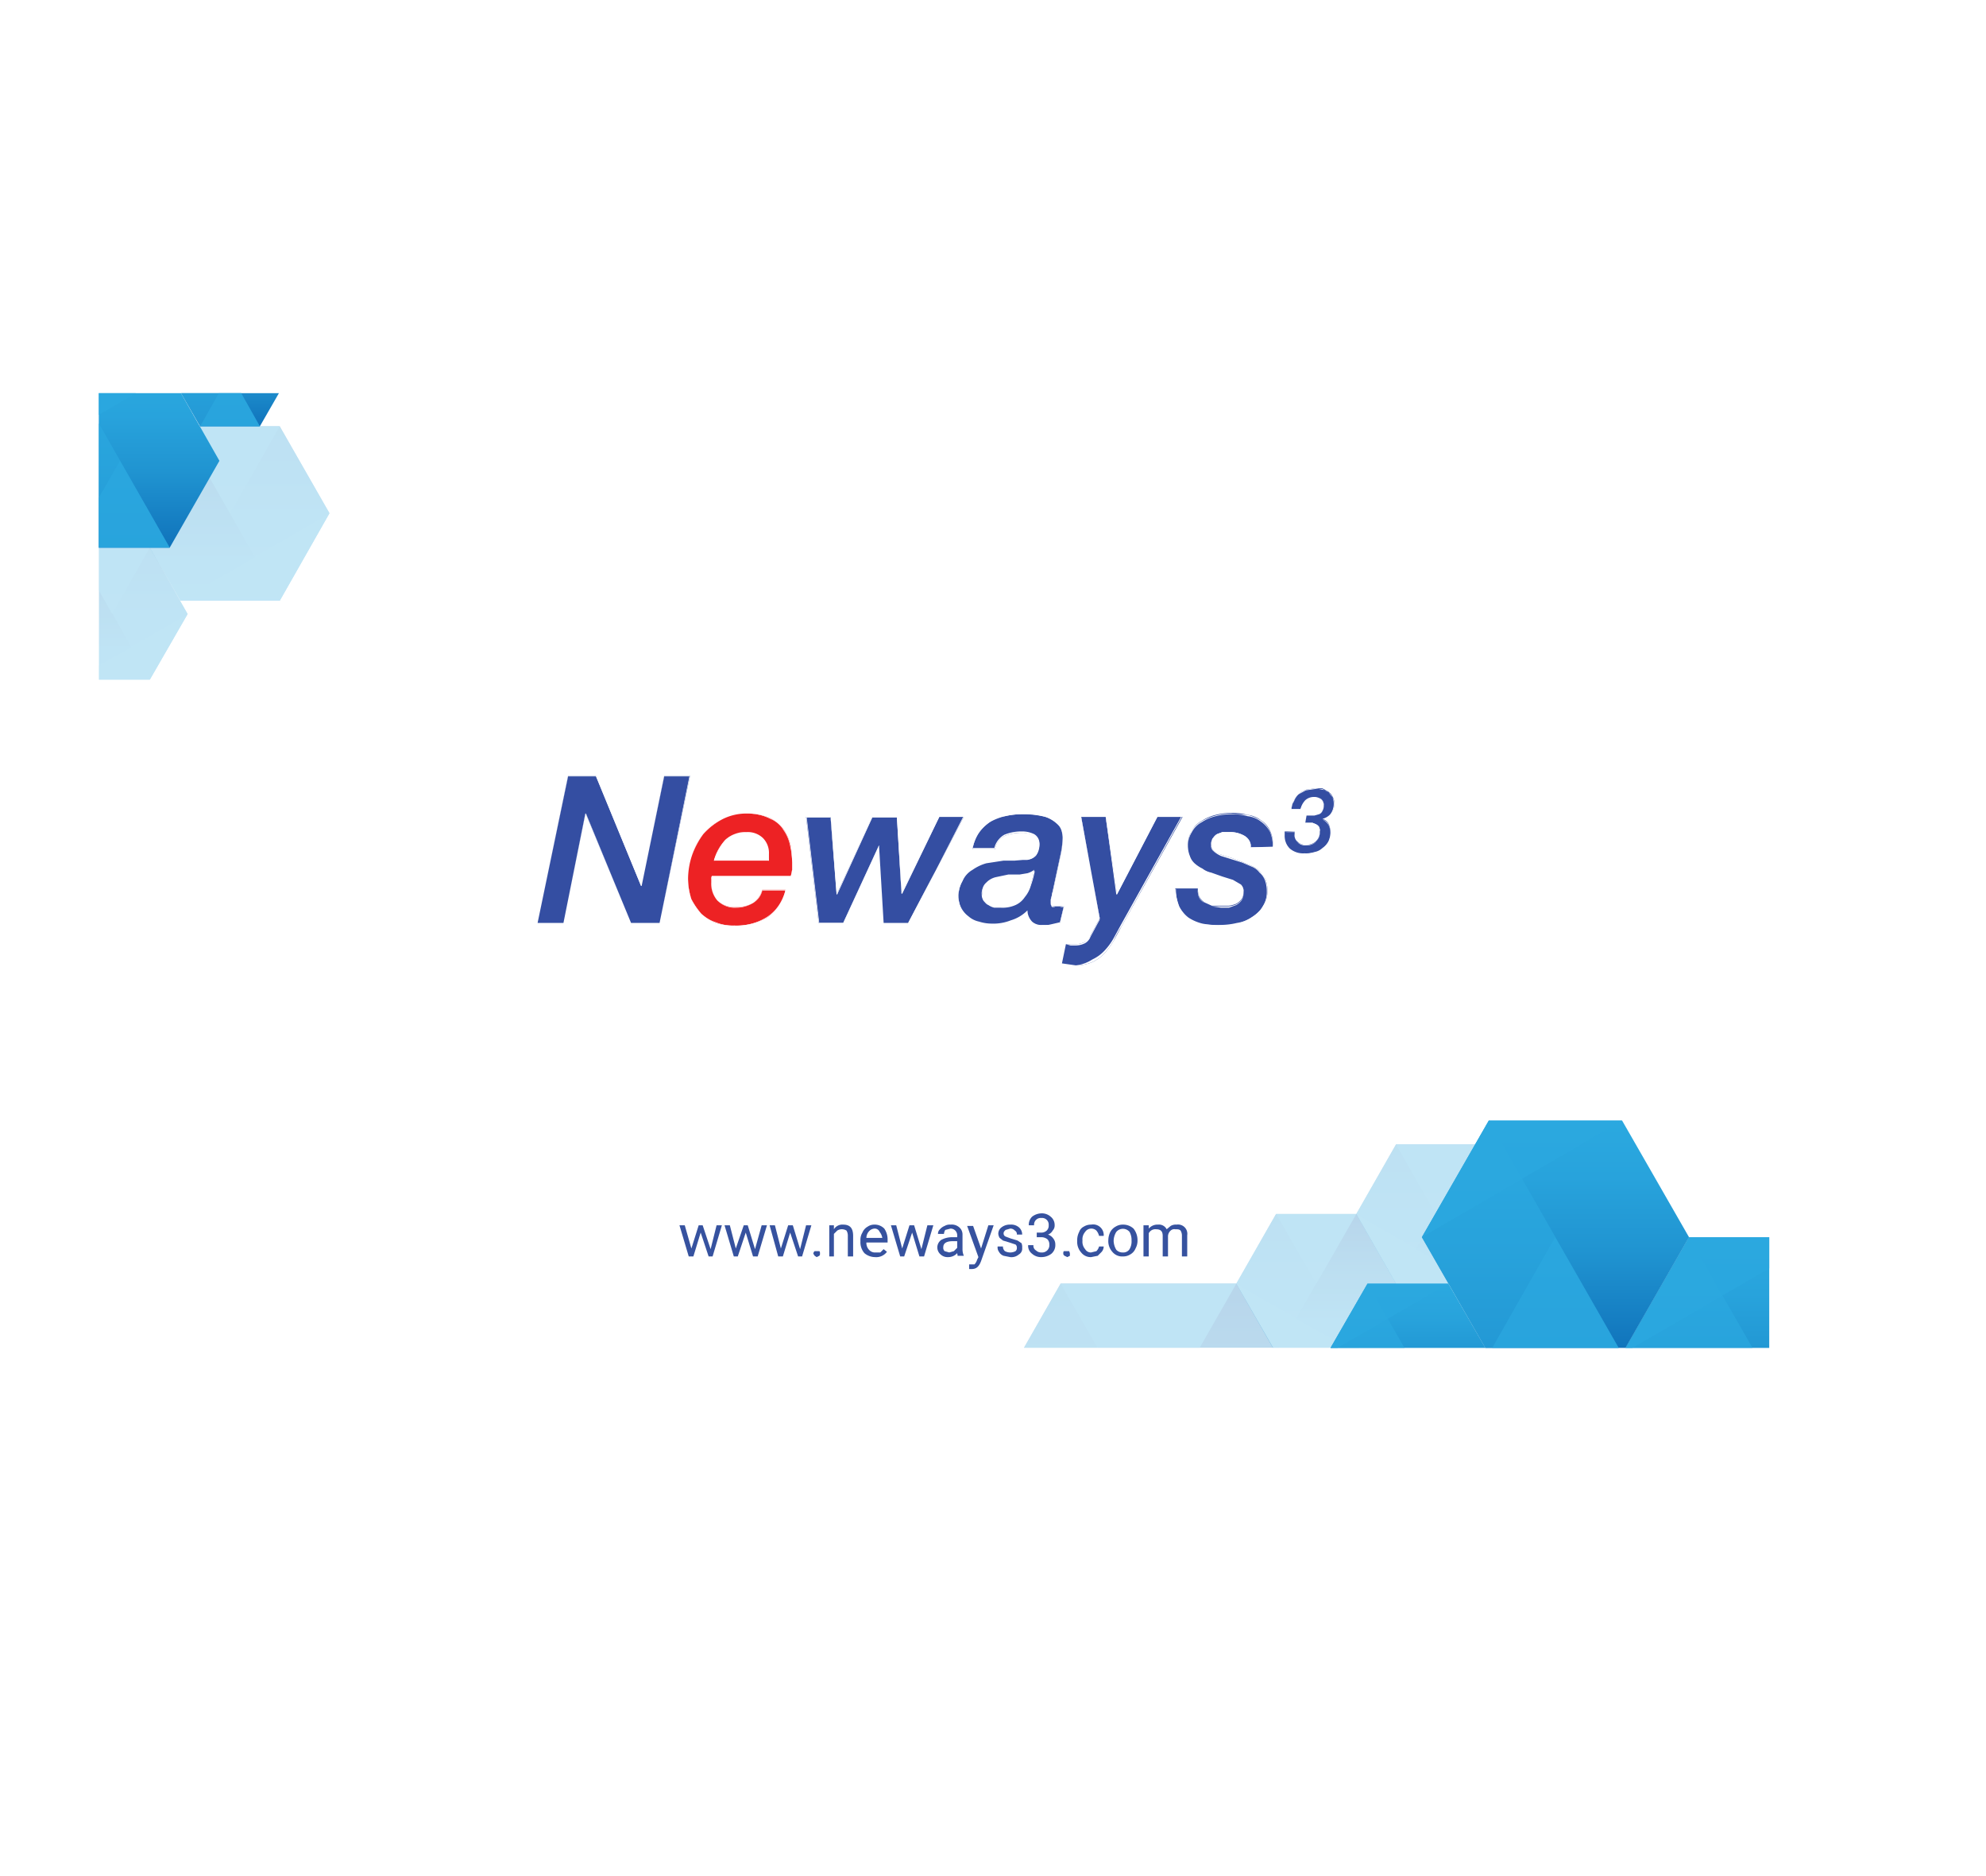 <svg xmlns="http://www.w3.org/2000/svg" xmlns:xlink="http://www.w3.org/1999/xlink" viewBox="0 0 299.6 283"><defs><style>.cls-1{mask:url(#mask);}.cls-10,.cls-2{mix-blend-mode:multiply;}.cls-2{fill:url(#linear-gradient);}.cls-3{fill:none;}.cls-4{isolation:isolate;}.cls-5{clip-path:url(#clip-path);}.cls-6{mask:url(#mask-2);}.cls-7{stroke-miterlimit:10;fill:url(#linear-gradient-2);stroke:url(#linear-gradient-3);}.cls-8{opacity:0.3;}.cls-9{fill:url(#linear-gradient-4);}.cls-10{fill:#2ba9e0;opacity:0.7;}.cls-11{fill:url(#linear-gradient-5);}.cls-12{fill:url(#linear-gradient-6);}.cls-13{fill:url(#linear-gradient-7);}.cls-14{fill:url(#linear-gradient-8);}.cls-15{fill:url(#linear-gradient-9);}.cls-16{fill:url(#linear-gradient-10);}.cls-17{fill:url(#linear-gradient-11);}.cls-18{fill:url(#linear-gradient-12);}.cls-19{fill:url(#linear-gradient-13);}.cls-20{fill:url(#linear-gradient-14);}.cls-21{fill:#36529f;}.cls-22{fill:#344ea2;}.cls-23{fill:#fff;}.cls-24{fill:#ed2224;}.cls-25{filter:url(#luminosity-noclip-2);}.cls-26{filter:url(#luminosity-noclip);}</style><filter id="luminosity-noclip" x="-14.6" y="-8262.41" width="298.61" height="32766" filterUnits="userSpaceOnUse" color-interpolation-filters="sRGB"><feFlood flood-color="#fff" result="bg"/><feBlend in="SourceGraphic" in2="bg"/></filter><mask id="mask" x="-14.6" y="-8262.41" width="298.61" height="32766" maskUnits="userSpaceOnUse"><g class="cls-26"/></mask><linearGradient id="linear-gradient" x1="1067.66" y1="-1074.54" x2="1067.66" y2="-786.91" gradientTransform="translate(-932.9 1011)" gradientUnits="userSpaceOnUse"><stop offset="0" stop-color="#fff"/><stop offset="0.45" stop-color="#fdfdfd"/><stop offset="0.61" stop-color="#f6f6f6"/><stop offset="0.72" stop-color="#ebebeb"/><stop offset="0.82" stop-color="#dadada"/><stop offset="0.9" stop-color="#c4c4c4"/><stop offset="0.97" stop-color="#a9a9a9"/><stop offset="1" stop-color="#999"/></linearGradient><clipPath id="clip-path" transform="translate(15.1 59)"><rect class="cls-3" x="-0.2" y="0.3" width="252" height="144"/></clipPath><filter id="luminosity-noclip-2" x="-15.1" y="-58.97" width="299.61" height="283.02" filterUnits="userSpaceOnUse" color-interpolation-filters="sRGB"><feFlood flood-color="#fff" result="bg"/><feBlend in="SourceGraphic" in2="bg"/></filter><mask id="mask-2" x="0" y="0" width="299.61" height="283.02" maskUnits="userSpaceOnUse"><g class="cls-25"><g transform="translate(15.1 59)"><g class="cls-1"><rect class="cls-2" x="-14.6" y="-58.5" width="298.6" height="282.02"/></g></g></g></mask><linearGradient id="linear-gradient-2" x1="1067.66" y1="-1074.54" x2="1067.66" y2="-786.91" gradientTransform="translate(-917.9 1069.9)" gradientUnits="userSpaceOnUse"><stop offset="0" stop-color="#fff" stop-opacity="0"/><stop offset="0.12" stop-color="#d4eff5" stop-opacity="0.18"/><stop offset="0.32" stop-color="#90d5e5" stop-opacity="0.47"/><stop offset="0.51" stop-color="#59c1d9" stop-opacity="0.7"/><stop offset="0.68" stop-color="#32b2d0" stop-opacity="0.86"/><stop offset="0.82" stop-color="#1ba9ca" stop-opacity="0.96"/><stop offset="0.91" stop-color="#12a6c8"/></linearGradient><linearGradient id="linear-gradient-3" y1="141.51" x2="299.61" y2="141.51" gradientUnits="userSpaceOnUse"><stop offset="0" stop-color="#fff"/><stop offset="1"/></linearGradient><linearGradient id="linear-gradient-4" x1="-674.84" y1="56.95" x2="-674.84" y2="78.37" gradientTransform="translate(-458.2 250.8) rotate(180)" gradientUnits="userSpaceOnUse"><stop offset="0" stop-color="#2ba9e0"/><stop offset="0.25" stop-color="#28a3dc"/><stop offset="0.56" stop-color="#2094d1"/><stop offset="0.91" stop-color="#1379bf"/><stop offset="1" stop-color="#0f72ba"/></linearGradient><linearGradient id="linear-gradient-5" x1="-656.78" y1="46.43" x2="-656.78" y2="67.86" xlink:href="#linear-gradient-4"/><linearGradient id="linear-gradient-6" x1="-631.48" y1="10.38" x2="-631.48" y2="57.54" xlink:href="#linear-gradient-4"/><linearGradient id="linear-gradient-7" x1="-1041.56" y1="-883.75" x2="-1041.56" y2="-847.85" gradientTransform="matrix(-1, 0, 0, 1, -776.68, 1069.92)" xlink:href="#linear-gradient-4"/><linearGradient id="linear-gradient-8" x1="-1011.31" y1="-901.36" x2="-1011.31" y2="-865.46" gradientTransform="matrix(-1, 0, 0, 1, -776.68, 1069.92)" xlink:href="#linear-gradient-4"/><linearGradient id="linear-gradient-9" x1="-989.07" y1="-876.59" x2="-989.07" y2="-854.94" gradientTransform="matrix(-1, 0, 0, 1, -776.68, 1069.92)" xlink:href="#linear-gradient-4"/><linearGradient id="linear-gradient-10" x1="708.05" y1="159.92" x2="708.05" y2="186.7" gradientTransform="matrix(1, 0, 0, -1, -673.35, 250.79)" xlink:href="#linear-gradient-4"/><linearGradient id="linear-gradient-11" x1="690.29" y1="148.04" x2="690.29" y2="168.3" gradientTransform="matrix(1, 0, 0, -1, -673.35, 250.79)" xlink:href="#linear-gradient-4"/><linearGradient id="linear-gradient-12" x1="-794.77" y1="-1040.18" x2="-794.77" y2="-1013.39" gradientTransform="matrix(-1, 0, 0, 1, -776.68, 1069.92)" xlink:href="#linear-gradient-4"/><linearGradient id="linear-gradient-13" x1="-794.77" y1="-1013.89" x2="-794.77" y2="-987.11" gradientTransform="matrix(-1, 0, 0, 1, -776.68, 1069.92)" xlink:href="#linear-gradient-4"/><linearGradient id="linear-gradient-14" x1="-811.37" y1="-1021.69" x2="-811.37" y2="-1005.54" gradientTransform="matrix(-1, 0, 0, 1, -776.68, 1069.92)" xlink:href="#linear-gradient-4"/></defs><title>visiting-card-back</title><g class="cls-4"><g id="Layer_1" data-name="Layer 1"><g class="cls-5"><g class="cls-6"><rect class="cls-7" x="0.5" y="0.5" width="298.6" height="282.02"/></g><g class="cls-8"><polygon class="cls-9" points="204.6 183.1 210.6 172.6 222.6 172.6 228.6 183.1 222.6 193.6 210.6 193.6 204.6 183.1"/><polygon class="cls-10" points="204.6 183.1 210.6 172.6 222.6 172.6 210.6 193.6 204.6 183.1"/><polygon class="cls-10" points="204.6 183.1 222.6 193.6 210.6 193.6 204.6 183.1"/><polygon class="cls-10" points="210.6 172.6 222.6 172.6 216.6 183.1 210.6 172.6"/></g><g class="cls-8"><polygon class="cls-11" points="186.5 193.6 192.5 183.1 204.6 183.1 210.6 193.6 204.6 204.1 192.5 204.1 186.5 193.6"/><polygon class="cls-10" points="186.5 193.6 192.5 183.1 204.6 183.1 192.5 204.1 186.5 193.6"/><polygon class="cls-10" points="186.5 193.6 204.6 204.1 192.5 204.1 186.5 193.6"/><polygon class="cls-10" points="192.5 183.1 204.6 183.1 198.6 193.6 192.5 183.1"/></g><g class="cls-8"><polygon class="cls-12" points="146.8 216.7 160 193.6 186.5 193.6 199.8 216.7 186.5 239.9 160 239.9 146.8 216.7"/><polygon class="cls-10" points="146.8 216.7 160 193.6 186.5 193.6 160 239.9 146.8 216.7"/><polygon class="cls-10" points="146.8 216.7 186.5 239.9 160 239.9 146.8 216.7"/><polygon class="cls-10" points="160 193.6 186.5 193.6 173.3 216.7 160 193.6"/></g><polygon class="cls-13" points="244.7 204.2 254.8 221.8 275 221.8 285 204.2 275 186.6 254.8 186.6 244.7 204.2"/><polygon class="cls-10" points="244.7 204.2 254.8 221.8 275 221.8 254.8 186.6 244.7 204.2"/><polygon class="cls-10" points="244.7 204.2 275 186.6 254.8 186.6 244.7 204.2"/><polygon class="cls-10" points="254.8 221.8 275 221.8 264.9 204.2 254.8 221.8"/><polygon class="cls-14" points="214.5 186.6 224.6 204.2 244.7 204.2 254.8 186.6 244.7 169 224.6 169 214.5 186.6"/><polygon class="cls-10" points="214.5 186.6 224.6 204.2 244.7 204.2 224.6 169 214.5 186.6"/><polygon class="cls-10" points="214.5 186.6 244.7 169 224.6 169 214.5 186.6"/><polygon class="cls-10" points="224.6 204.2 244.7 204.2 234.6 186.6 224.6 204.2"/><polygon class="cls-15" points="200.2 204.2 206.3 214.8 218.5 214.8 224.6 204.2 218.5 193.6 206.3 193.6 200.2 204.2"/><polygon class="cls-10" points="200.2 204.2 206.3 214.8 218.5 214.8 206.3 193.6 200.2 204.2"/><polygon class="cls-10" points="200.2 204.2 218.5 193.6 206.3 193.6 200.2 204.2"/><polygon class="cls-10" points="206.3 214.8 218.5 214.8 212.4 204.2 206.3 214.8"/><g class="cls-8"><polygon class="cls-16" points="49.7 77.4 42.2 64.3 27.2 64.3 19.6 77.4 27.2 90.6 42.2 90.6 49.7 77.4"/><polygon class="cls-10" points="49.7 77.4 42.2 64.3 27.2 64.3 42.2 90.6 49.7 77.4"/><polygon class="cls-10" points="49.7 77.4 27.2 90.6 42.2 90.6 49.7 77.4"/><polygon class="cls-10" points="42.2 64.3 27.2 64.3 34.7 77.4 42.2 64.3"/></g><g class="cls-8"><polygon class="cls-17" points="28.3 92.6 22.6 82.6 11.3 82.6 5.6 92.6 11.3 102.5 22.6 102.5 28.3 92.6"/><polygon class="cls-10" points="28.3 92.6 22.6 82.6 11.3 82.6 22.6 102.5 28.3 92.6"/><polygon class="cls-10" points="28.3 92.6 11.3 102.5 22.6 102.5 28.3 92.6"/><polygon class="cls-10" points="22.6 82.6 11.3 82.6 16.9 92.6 22.6 82.6"/></g><polygon class="cls-18" points="3.1 43.2 10.6 56.3 25.6 56.3 33.1 43.2 25.6 30.1 10.6 30.1 3.1 43.2"/><polygon class="cls-10" points="3.1 43.2 10.6 56.3 25.6 56.3 10.6 30.1 3.1 43.2"/><polygon class="cls-10" points="3.1 43.2 25.6 30.1 10.6 30.1 3.1 43.2"/><polygon class="cls-10" points="10.6 56.3 25.6 56.3 18.1 43.2 10.6 56.3"/><polygon class="cls-19" points="3.1 69.5 10.6 82.6 25.6 82.6 33.1 69.5 25.6 56.3 10.6 56.3 3.1 69.5"/><polygon class="cls-10" points="3.1 69.5 10.6 82.6 25.6 82.6 10.6 56.3 3.1 69.5"/><polygon class="cls-10" points="3.1 69.5 25.6 56.3 10.6 56.3 3.1 69.5"/><polygon class="cls-10" points="10.6 82.6 25.6 82.6 18.1 69.5 10.6 82.6"/><polygon class="cls-20" points="25.6 56.3 30.2 64.3 39.2 64.3 43.8 56.3 39.2 48.4 30.2 48.4 25.6 56.3"/><polygon class="cls-10" points="25.6 56.3 30.2 64.3 39.2 64.3 30.2 48.4 25.6 56.3"/><polygon class="cls-10" points="25.6 56.3 39.2 48.4 30.2 48.4 25.6 56.3"/><polygon class="cls-10" points="30.2 64.3 39.2 64.3 34.7 56.3 30.2 64.3"/></g><path class="cls-21" d="M92.1,129.4l.9-3.6h.8l-1.4,4.7h-.6l-1.2-3.6-1.1,3.6h-.7l-1.4-4.7h.8l1,3.5,1.1-3.5h.6Z" transform="translate(15.1 59)"/><path class="cls-21" d="M98.8,129.4l1-3.6h.8l-1.4,4.7h-.7l-1.1-3.6-1.2,3.6h-.6l-1.4-4.7H95l.9,3.5,1.2-3.5h.6Z" transform="translate(15.1 59)"/><path class="cls-21" d="M105.6,129.4l.9-3.6h.8l-1.4,4.7h-.6l-1.2-3.6-1.1,3.6h-.7l-1.3-4.7h.8l.9,3.5,1.1-3.5h.7Z" transform="translate(15.1 59)"/><path class="cls-21" d="M107.6,130.1a.5.5,0,0,1,.2-.4h.7c.1.1.1.2.1.4a.4.4,0,0,1-.1.3l-.4.2-.3-.2Z" transform="translate(15.1 59)"/><path class="cls-21" d="M110.7,125.8v.6a1.5,1.5,0,0,1,1.4-.7c1,0,1.5.5,1.5,1.7v3.1h-.8v-3.1a1.5,1.5,0,0,0-.2-.8,1.3,1.3,0,0,0-1.4,0l-.5.5v3.4H110v-4.7Z" transform="translate(15.1 59)"/><path class="cls-21" d="M116.9,130.6a2.5,2.5,0,0,1-1.6-.6,2.5,2.5,0,0,1-.6-1.7v-.2a2.1,2.1,0,0,1,.3-1.2,1.8,1.8,0,0,1,.8-.9,1.7,1.7,0,0,1,1-.3,2,2,0,0,1,1.5.6,2.9,2.9,0,0,1,.5,1.7v.4h-3.2a1.5,1.5,0,0,0,.4,1.1,1.2,1.2,0,0,0,1,.4h.7l.5-.5.5.4A2,2,0,0,1,116.9,130.6Zm-.1-4.3a1.2,1.2,0,0,0-.8.4,1.5,1.5,0,0,0-.4,1H118a1.9,1.9,0,0,0-.4-.9A.8.8,0,0,0,116.8,126.3Z" transform="translate(15.1 59)"/><path class="cls-21" d="M123.9,129.4l.9-3.6h.9l-1.4,4.7h-.7l-1.1-3.6-1.2,3.6h-.6l-1.4-4.7h.8l.9,3.5,1.1-3.5h.7Z" transform="translate(15.1 59)"/><path class="cls-21" d="M129.4,130.5a4.3,4.3,0,0,1-.1-.5,1.8,1.8,0,0,1-1.4.6,1.5,1.5,0,0,1-1.1-.4,1.4,1.4,0,0,1-.5-1,1.4,1.4,0,0,1,.6-1.2,3.4,3.4,0,0,1,1.6-.4h.8v-.3a1,1,0,0,0-1-1l-.8.2a1.4,1.4,0,0,0-.2.6h-.9a.9.9,0,0,1,.3-.7,1.8,1.8,0,0,1,.7-.5,1.5,1.5,0,0,1,.9-.2,1.7,1.7,0,0,1,1.3.4,1.4,1.4,0,0,1,.5,1.1v2.2a2.5,2.5,0,0,0,.2,1h-.9Zm-1.3-.6.7-.2.5-.5v-1h-.7c-.9,0-1.4.3-1.4.9a.7.7,0,0,0,.2.6Z" transform="translate(15.1 59)"/><path class="cls-21" d="M132.9,129.3l1.1-3.5h.8l-1.9,5.4c-.3.8-.7,1.2-1.4,1.2h-.4v-.7h.8a1.6,1.6,0,0,0,.4-.7l.2-.4-1.7-4.7h.9Z" transform="translate(15.1 59)"/><path class="cls-21" d="M138.3,129.2a.6.6,0,0,0-.2-.5l-.9-.3-1-.3-.5-.4a1.4,1.4,0,0,1-.2-.6,1.2,1.2,0,0,1,.5-1,2,2,0,0,1,1.3-.4,1.8,1.8,0,0,1,1.3.4,1.4,1.4,0,0,1,.5,1.1h-.8a.6.6,0,0,0-.3-.6.9.9,0,0,0-.7-.3l-.7.2c-.2.2-.3.3-.3.5a.5.5,0,0,0,.3.5l.8.3,1,.3.6.4a1.5,1.5,0,0,1,.1.7,1,1,0,0,1-.5,1,1.7,1.7,0,0,1-1.3.4l-1-.2a1.3,1.3,0,0,1-.7-.6,1.1,1.1,0,0,1-.2-.8h.8a.9.9,0,0,0,.3.7,1.7,1.7,0,0,0,1.6,0A.6.6,0,0,0,138.3,129.2Z" transform="translate(15.1 59)"/><path class="cls-21" d="M141.3,126.9h.6a1.2,1.2,0,0,0,.9-.3,1,1,0,0,0,.3-.8,1,1,0,0,0-1.1-1.1,1,1,0,0,0-1.1,1.1h-.8a1.7,1.7,0,0,1,.5-1.3,2.4,2.4,0,0,1,1.4-.5,2,2,0,0,1,1.4.5,1.6,1.6,0,0,1,.6,1.3,1.1,1.1,0,0,1-.3.8,1.3,1.3,0,0,1-.7.6,1.6,1.6,0,0,1,.8.6,1.4,1.4,0,0,1,.3.9,1.7,1.7,0,0,1-.6,1.4,2.5,2.5,0,0,1-1.5.5,2,2,0,0,1-1.4-.5,1.5,1.5,0,0,1-.6-1.3h.8a.8.8,0,0,0,.4.8,1.1,1.1,0,0,0,.8.3,1.1,1.1,0,0,0,1.2-1.2,1.1,1.1,0,0,0-.3-.8,1.5,1.5,0,0,0-1-.3h-.6Z" transform="translate(15.1 59)"/><path class="cls-21" d="M145.3,130.1c0-.2,0-.3.1-.4h.8c0,.1.1.2.1.4v.3l-.4.2-.4-.2A.4.4,0,0,1,145.3,130.1Z" transform="translate(15.1 59)"/><path class="cls-21" d="M149.5,129.9l.8-.2a1.6,1.6,0,0,0,.4-.7h.7a1.3,1.3,0,0,1-.3.8l-.6.6-1,.2a1.8,1.8,0,0,1-1.5-.7,2.4,2.4,0,0,1-.6-1.7V128a2.7,2.7,0,0,1,.3-1.2,1.4,1.4,0,0,1,.7-.8,2,2,0,0,1,1.1-.3,1.6,1.6,0,0,1,1.9,1.7h-.7a2,2,0,0,0-.4-.8,1.1,1.1,0,0,0-.8-.3,1.1,1.1,0,0,0-.9.5,1.7,1.7,0,0,0-.4,1.3h0a1.7,1.7,0,0,0,.4,1.3A1,1,0,0,0,149.5,129.9Z" transform="translate(15.1 59)"/><path class="cls-21" d="M152.1,128.1a2.8,2.8,0,0,1,.3-1.3,2,2,0,0,1,.8-.8,2,2,0,0,1,1.1-.3,2.3,2.3,0,0,1,1.6.6,2.8,2.8,0,0,1,.6,1.8h0a2.4,2.4,0,0,1-.3,1.2,1.8,1.8,0,0,1-.8.9,2,2,0,0,1-1.1.3,1.9,1.9,0,0,1-1.6-.7,2.4,2.4,0,0,1-.6-1.8Zm.8.1a2.8,2.8,0,0,0,.4,1.3,1.3,1.3,0,0,0,1,.4,1.1,1.1,0,0,0,1-.5,2.3,2.3,0,0,0,.3-1.3,2.5,2.5,0,0,0-.3-1.3,1.3,1.3,0,0,0-2,0A2.6,2.6,0,0,0,152.9,128.2Z" transform="translate(15.1 59)"/><path class="cls-21" d="M158.2,125.8v.5a1.7,1.7,0,0,1,1.4-.6,1.3,1.3,0,0,1,1.3.7l.6-.5a1.5,1.5,0,0,1,.9-.2,1.4,1.4,0,0,1,1.6,1.6v3.2h-.8v-3.1a1.5,1.5,0,0,0-.2-.8c-.2-.2-.4-.2-.8-.2a.8.8,0,0,0-.7.2,1.2,1.2,0,0,0-.4.8v3.1h-.8v-3.1c0-.7-.3-1-1-1a1.1,1.1,0,0,0-1.1.6v3.5h-.8v-4.7Z" transform="translate(15.1 59)"/><path class="cls-22" d="M70.6,58h4.2l6.8,16.6h.1L85.1,58H89L84.4,80.2H80.1L73.3,63.8h-.1L69.9,80.2H66Z" transform="translate(15.1 59)"/><path class="cls-23" d="M86.4,82.7h-8L74.1,72.2,71.9,82.7h-9l5.6-27.2h8l4.4,10.6L83,55.5h9Zm-4.6-5h.5l.2-.6h-1ZM72.5,61.2h1l-.3-.7h-.6Z" transform="translate(15.1 59)"/><path class="cls-22" d="M103.4,75.2a7.2,7.2,0,0,1-2.8,4.2,9.4,9.4,0,0,1-4.9,1.2,8.6,8.6,0,0,1-2.8-.4,6.9,6.9,0,0,1-2.2-1.4,8.6,8.6,0,0,1-1.5-2.2,9.4,9.4,0,0,1-.5-3,11.3,11.3,0,0,1,.6-3.6A9.9,9.9,0,0,1,91,66.8a8.5,8.5,0,0,1,2.8-2.2,7.9,7.9,0,0,1,3.8-.9,8.7,8.7,0,0,1,3.5.7,6.3,6.3,0,0,1,2.1,1.8,8.2,8.2,0,0,1,1,2.4,22.9,22.9,0,0,1,.2,2.5v1.1c-.1.3-.1.6-.2.9H92.3a1.1,1.1,0,0,0-.1.5v.5a4,4,0,0,0,.9,2.7,3.7,3.7,0,0,0,2.9,1,4.9,4.9,0,0,0,2.5-.6,3.7,3.7,0,0,0,1.4-2Zm-2.5-4.4v-1a3.2,3.2,0,0,0-.9-2.4,3.3,3.3,0,0,0-2.5-.9,4.4,4.4,0,0,0-3.2,1.2,8.3,8.3,0,0,0-1.7,3.1Z" transform="translate(15.1 59)"/><path class="cls-23" d="M95.7,83.1a11.5,11.5,0,0,1-3.7-.6,8.9,8.9,0,0,1-3.1-1.9,11,11,0,0,1-2-3.1,9.7,9.7,0,0,1-.7-3.9,13.1,13.1,0,0,1,.7-4.4,12,12,0,0,1,2.2-4,11.8,11.8,0,0,1,3.6-2.9,11,11,0,0,1,4.9-1.1,11.2,11.2,0,0,1,4.7,1,9.2,9.2,0,0,1,2.9,2.6,8.1,8.1,0,0,1,1.4,3.3,16.9,16.9,0,0,1,.3,3v1.4c-.1.4-.1.7-.2,1l-.3,2.1h-.5V76a9.4,9.4,0,0,1-3.9,5.5A11.2,11.2,0,0,1,95.7,83.1Z" transform="translate(15.1 59)"/><path class="cls-22" d="M106.5,64.2h3.7l.9,11.5h.1l5.3-11.5h3.7l.7,11.5h.1l5.6-11.5h3.7l-8.4,16h-3.7l-.7-11.7h0l-5.4,11.7h-3.7Z" transform="translate(15.1 59)"/><polygon class="cls-23" points="138.6 141.7 131 141.7 130.7 137.6 128.8 141.7 121.3 141.7 118.8 120.6 127.6 120.6 128 125.1 130 120.6 137.7 120.6 138 125.1 140.1 120.6 149.5 120.6 138.6 141.7"/><path class="cls-22" d="M143.7,75.6c-.1.2-.1.5-.2.8a2,2,0,0,0-.1.7c0,.3,0,.4.2.6h1.8l-.6,2.5-1.3.3h-1.4a2,2,0,0,1-1.5-.5,2.6,2.6,0,0,1-.7-1.5,5.8,5.8,0,0,1-2.5,1.5,7.1,7.1,0,0,1-2.9.5,6.2,6.2,0,0,1-1.9-.2l-1.6-.8a5.3,5.3,0,0,1-1.1-1.4,4.8,4.8,0,0,1-.4-1.8,4.6,4.6,0,0,1,.6-2.5,3.5,3.5,0,0,1,1.5-1.7,6.8,6.8,0,0,1,2.1-1l2.6-.4h3.5a2.1,2.1,0,0,0,1.4-.7,2.5,2.5,0,0,0,.5-1.5,1.6,1.6,0,0,0-.8-1.5,4.1,4.1,0,0,0-1.9-.4,6.7,6.7,0,0,0-2.6.5,2.8,2.8,0,0,0-1.4,2h-3.4a6.3,6.3,0,0,1,1-2.5,6.1,6.1,0,0,1,1.6-1.6,9.2,9.2,0,0,1,2.3-.9,11.2,11.2,0,0,1,2.7-.3,14.4,14.4,0,0,1,3.4.4,5,5,0,0,1,1.8,1.1,2.1,2.1,0,0,1,.7,1.2,4.1,4.1,0,0,1,.1,1,12.9,12.9,0,0,1-.3,2.5Zm-10.6.2a1.6,1.6,0,0,0,.2,1l.7.6a1.6,1.6,0,0,0,.9.3h1a4.8,4.8,0,0,0,2.2-.4,4.1,4.1,0,0,0,1.4-1.2,4.6,4.6,0,0,0,.9-1.7,14.2,14.2,0,0,0,.5-2.2h0a3.1,3.1,0,0,1-1,.5l-1.2.2H137l-1.9.4a2.9,2.9,0,0,0-1.4.8A1.8,1.8,0,0,0,133.1,75.8Z" transform="translate(15.1 59)"/><path class="cls-23" d="M142.1,83.1a5.3,5.3,0,0,1-3-.9l-.8.3a12.6,12.6,0,0,1-3.8.6,10.9,10.9,0,0,1-2.6-.3,9,9,0,0,1-2.4-1.2,5.8,5.8,0,0,1-1.8-2.3,5.4,5.4,0,0,1-.7-2.9,7.6,7.6,0,0,1,.9-3.8l.7-1.1h0l.5-2.9a9.2,9.2,0,0,1,1.4-3.5,7.6,7.6,0,0,1,2.4-2.3,9.7,9.7,0,0,1,3.1-1.3,16.6,16.6,0,0,1,3.2-.3,12.5,12.5,0,0,1,4.2.6,6.9,6.9,0,0,1,2.8,1.6h0a4.7,4.7,0,0,1,1.3,2.5h0a10.4,10.4,0,0,1,.2,1.5,11.3,11.3,0,0,1-.4,3l-.9,4.6,2.2-.2-1.7,7.5-1.5.4L144,83Z" transform="translate(15.1 59)"/><path class="cls-22" d="M148,64.2h3.7l1.7,11.7h0l6.1-11.7h3.8l-9.2,16.5-1.2,2.2a13.3,13.3,0,0,1-1.4,1.9,5.9,5.9,0,0,1-1.8,1.3,6.2,6.2,0,0,1-2.5.5l-2.1-.3.6-2.9h1.4a3.2,3.2,0,0,0,1.4-.3,1.8,1.8,0,0,0,.9-1l1.4-2.6Z" transform="translate(15.1 59)"/><path class="cls-23" d="M147.2,89.1l-2.7-.3-2.4-.6,1.7-7.9,2.6.7h.8l1-1.8L145,61.7h8.9l.8,6.2,3.3-6.2h9.5L156.3,81.9c-.4.8-.9,1.5-1.2,2.2a14.6,14.6,0,0,1-1.7,2.4,7.9,7.9,0,0,1-6.2,2.6Z" transform="translate(15.1 59)"/><path class="cls-22" d="M173.6,68.8a1.8,1.8,0,0,0-.9-1.7,4.3,4.3,0,0,0-2.4-.6h-1l-.8.3a2.3,2.3,0,0,0-.7.7,2,2,0,0,0-.2.9,1.3,1.3,0,0,0,.4.9,2.4,2.4,0,0,0,1.1.6l1.6.5,1.6.6,1.4.6a3.6,3.6,0,0,1,1.2.8,9.4,9.4,0,0,1,.9,1.2,4.3,4.3,0,0,1,.3,1.7,4,4,0,0,1-.7,2.4,4.9,4.9,0,0,1-1.6,1.6,5.3,5.3,0,0,1-2.3.9,10.7,10.7,0,0,1-2.5.3,11.4,11.4,0,0,1-2.7-.2,6.7,6.7,0,0,1-2.1-.9,4.7,4.7,0,0,1-1.4-1.7,9,9,0,0,1-.6-2.7h3.4a3.7,3.7,0,0,0,.2,1.2,2.4,2.4,0,0,0,.8.9l1.1.5h2.6a4.5,4.5,0,0,0,1.1-.3,2.7,2.7,0,0,0,.8-.7,2,2,0,0,0,.3-1.1,1.4,1.4,0,0,0-.4-1.1l-1.2-.7-1.6-.5-1.7-.6a3.1,3.1,0,0,1-1.3-.6,5,5,0,0,1-1.2-.8,2.6,2.6,0,0,1-.7-1.1,4.1,4.1,0,0,1-.3-1.6,4,4,0,0,1,.6-2.2,3.6,3.6,0,0,1,1.5-1.5,6.7,6.7,0,0,1,2.1-.9,9.9,9.9,0,0,1,2.4-.3,8.8,8.8,0,0,1,2.4.3,4,4,0,0,1,2,.8,3.6,3.6,0,0,1,1.4,1.6,4.5,4.5,0,0,1,.4,2.4Z" transform="translate(15.1 59)"/><path class="cls-23" d="M169,83.1a15.8,15.8,0,0,1-3.2-.3,8.1,8.1,0,0,1-3-1.3,5.6,5.6,0,0,1-2.2-2.6,8.9,8.9,0,0,1-.9-3.8V72.6h3.2a5,5,0,0,1-.8-1.4,5.5,5.5,0,0,1-.5-2.6,6.8,6.8,0,0,1,.9-3.5,7.2,7.2,0,0,1,2.3-2.3,7.4,7.4,0,0,1,2.9-1.2,10.3,10.3,0,0,1,3-.4,13.6,13.6,0,0,1,2.9.3,7.9,7.9,0,0,1,3,1.2,6.7,6.7,0,0,1,2.1,2.6,6.8,6.8,0,0,1,.7,3.6v2.4h-2.2a10,10,0,0,1,.8,1.4,6,6,0,0,1,.6,2.7,7.6,7.6,0,0,1-1,3.7,6.9,6.9,0,0,1-2.4,2.4,10.7,10.7,0,0,1-3.1,1.3A16.3,16.3,0,0,1,169,83.1Z" transform="translate(15.1 59)"/><path class="cls-22" d="M182,64h1.2l.7-.2a1.2,1.2,0,0,0,.5-.5,1.5,1.5,0,0,0,.2-.8,1.2,1.2,0,0,0-.5-1,1.5,1.5,0,0,0-1-.3,1.9,1.9,0,0,0-1.3.5,3.1,3.1,0,0,0-.7,1.4h-1.4a2.8,2.8,0,0,1,.4-1.3,2.6,2.6,0,0,1,.7-1,4.1,4.1,0,0,1,1.1-.7l1.4-.2h1.1l.9.5c.2.2.5.4.6.7a2,2,0,0,1,.3,1.1,2.5,2.5,0,0,1-.5,1.5,2.6,2.6,0,0,1-1.3.8h0a1.6,1.6,0,0,1,.9.7,2.8,2.8,0,0,1,.3,1.3,3.2,3.2,0,0,1-.3,1.4,2.8,2.8,0,0,1-.9,1,2.3,2.3,0,0,1-1.2.6,3.9,3.9,0,0,1-1.5.2,3.1,3.1,0,0,1-2.2-.7,2.6,2.6,0,0,1-.8-2v-.6h1.5v.4a1.3,1.3,0,0,0,.5,1.2,1.7,1.7,0,0,0,1.3.4,2,2,0,0,0,1.4-.5,2,2,0,0,0,.6-1.5.8.8,0,0,0-.2-.7l-.4-.4-.5-.2h-1.1Z" transform="translate(15.1 59)"/><path class="cls-23" d="M181.7,72.3a5.8,5.8,0,0,1-3.9-1.3,5.3,5.3,0,0,1-1.6-3.9v-.5h0v-.3l.2-2.3h.5l.3-1.5a6,6,0,0,1,.6-1.9,5.9,5.9,0,0,1,1.3-1.8,5.2,5.2,0,0,1,1.9-1.1,5.9,5.9,0,0,1,2.3-.4l1.7.2a6.7,6.7,0,0,1,1.7.8,5.2,5.2,0,0,1,1.4,1.6,4.8,4.8,0,0,1-.3,5.1,4.1,4.1,0,0,1,.3,1.6,5.4,5.4,0,0,1-.6,2.5A7,7,0,0,1,186,71a6.8,6.8,0,0,1-2.1,1A7.8,7.8,0,0,1,181.7,72.3Z" transform="translate(15.1 59)"/><path class="cls-22" d="M70.6,58h4.2l6.8,16.6h.1L85.1,58H89L84.4,80.2H80.1L73.3,63.8h-.1L69.9,80.2H66Z" transform="translate(15.1 59)"/><path class="cls-23" d="M84.4,80.2H80.1L73.3,63.8h-.1L69.9,80.2H66L70.6,58h4.3l6.8,16.6h0L85.1,58H89Zm-4.3,0h4.3l4.5-22.1H85.1L81.7,74.6h-.1L74.8,58.1H70.6L66,80.2h3.9l3.3-16.5h.1Z" transform="translate(15.1 59)"/><path class="cls-24" d="M103.4,75.2a7.2,7.2,0,0,1-2.8,4.2,9.4,9.4,0,0,1-4.9,1.2,8.6,8.6,0,0,1-2.8-.4,6.9,6.9,0,0,1-2.2-1.4,8.6,8.6,0,0,1-1.5-2.2,9.4,9.4,0,0,1-.5-3,11.3,11.3,0,0,1,.6-3.6A9.9,9.9,0,0,1,91,66.8a8.5,8.5,0,0,1,2.8-2.2,7.9,7.9,0,0,1,3.8-.9,8.7,8.7,0,0,1,3.5.7,6.3,6.3,0,0,1,2.1,1.8,8.2,8.2,0,0,1,1,2.4,22.9,22.9,0,0,1,.2,2.5v1.1c-.1.3-.1.6-.2.9H92.3a1.1,1.1,0,0,0-.1.5v.5a4,4,0,0,0,.9,2.7,3.7,3.7,0,0,0,2.9,1,4.9,4.9,0,0,0,2.5-.6,3.7,3.7,0,0,0,1.4-2Zm-2.5-4.4v-1a3.2,3.2,0,0,0-.9-2.4,3.3,3.3,0,0,0-2.5-.9,4.4,4.4,0,0,0-3.2,1.2,8.3,8.3,0,0,0-1.7,3.1Z" transform="translate(15.1 59)"/><path class="cls-23" d="M95.7,80.7a8.2,8.2,0,0,1-2.8-.5,5.5,5.5,0,0,1-2.2-1.4,6.6,6.6,0,0,1-1.5-2.2,7.3,7.3,0,0,1-.5-3,11.3,11.3,0,0,1,.6-3.6A9,9,0,0,1,91,66.8a7.6,7.6,0,0,1,2.8-2.2,7.9,7.9,0,0,1,3.8-.9,7.3,7.3,0,0,1,3.5.7,6.3,6.3,0,0,1,2.1,1.8,8.2,8.2,0,0,1,1,2.4,11,11,0,0,1,.2,2.5v1.1a2.8,2.8,0,0,0-.1.9h-12a4.3,4.3,0,0,1-.1.5v.5a4,4,0,0,0,.9,2.7,3.7,3.7,0,0,0,2.9,1,4.9,4.9,0,0,0,2.5-.6,3.7,3.7,0,0,0,1.4-2h3.6a7.8,7.8,0,0,1-2.9,4.2A9.4,9.4,0,0,1,95.7,80.7Zm1.9-17a7.9,7.9,0,0,0-3.8.9A10.1,10.1,0,0,0,91,66.8,12.3,12.3,0,0,0,89.3,70a11.3,11.3,0,0,0-.6,3.6,9.4,9.4,0,0,0,.5,3,10.7,10.7,0,0,0,1.5,2.2,5.4,5.4,0,0,0,2.2,1.3,6.6,6.6,0,0,0,2.8.5,8.5,8.5,0,0,0,4.9-1.3,6.7,6.7,0,0,0,2.8-4H99.9a3,3,0,0,1-1.4,1.9,4.9,4.9,0,0,1-2.5.7,3.7,3.7,0,0,1-2.9-1.1,3.8,3.8,0,0,1-.9-2.7v-.5a1.1,1.1,0,0,1,.1-.5h11.9c.1-.3.1-.6.2-.9V71.1a11.3,11.3,0,0,0-.3-2.5,6.2,6.2,0,0,0-1-2.4,4.2,4.2,0,0,0-2-1.7A7.2,7.2,0,0,0,97.6,63.7Zm3.3,7.1H92.6a7.1,7.1,0,0,1,1.7-3.1,4.4,4.4,0,0,1,3.2-1.2,3.3,3.3,0,0,1,2.5.9,3.2,3.2,0,0,1,.9,2.4v1Zm-8.2,0h8.1a1.1,1.1,0,0,0,.1-.5v-.5a3.2,3.2,0,0,0-.9-2.4,3.3,3.3,0,0,0-2.5-.9,4,4,0,0,0-3.1,1.2A6.3,6.3,0,0,0,92.7,70.8Z" transform="translate(15.1 59)"/><path class="cls-22" d="M106.5,64.2h3.7l.9,11.5h.1l5.3-11.5h3.7l.7,11.5h.1l5.6-11.5h3.7l-8.4,16h-3.7l-.7-11.7h0l-5.4,11.7h-3.7Z" transform="translate(15.1 59)"/><path class="cls-23" d="M122,80.2h-3.8l-.7-11.7h0l-5.4,11.7h-3.7l-1.9-16.1h3.7l1,11.6h0l5.3-11.6h3.8l.6,11.5h.1l5.6-11.6h3.7Zm-3.8,0h3.7l8.4-16h-3.7L121,75.8h-.1l-.7-11.5h-3.7l-5.3,11.6h-.1l-.9-11.6h-3.6l1.9,16h3.6l5.4-11.7h0Z" transform="translate(15.1 59)"/><path class="cls-22" d="M143.7,75.6c-.1.2-.1.5-.2.8a2,2,0,0,0-.1.7c0,.3,0,.4.2.6h1.8l-.6,2.5-1.3.3h-1.4a2,2,0,0,1-1.5-.5,2.6,2.6,0,0,1-.7-1.5,5.8,5.8,0,0,1-2.5,1.5,7.1,7.1,0,0,1-2.9.5,6.2,6.2,0,0,1-1.9-.2l-1.6-.8a5.3,5.3,0,0,1-1.1-1.4,4.8,4.8,0,0,1-.4-1.8,4.6,4.6,0,0,1,.6-2.5,3.5,3.5,0,0,1,1.5-1.7,6.8,6.8,0,0,1,2.1-1l2.6-.4h3.5a2.1,2.1,0,0,0,1.4-.7,2.5,2.5,0,0,0,.5-1.5,1.6,1.6,0,0,0-.8-1.5,4.1,4.1,0,0,0-1.9-.4,6.7,6.7,0,0,0-2.6.5,2.8,2.8,0,0,0-1.4,2h-3.4a6.3,6.3,0,0,1,1-2.5,6.1,6.1,0,0,1,1.6-1.6,9.2,9.2,0,0,1,2.3-.9,11.2,11.2,0,0,1,2.7-.3,14.4,14.4,0,0,1,3.4.4,5,5,0,0,1,1.8,1.1,2.1,2.1,0,0,1,.7,1.2,4.1,4.1,0,0,1,.1,1,12.9,12.9,0,0,1-.3,2.5Zm-10.6.2a1.6,1.6,0,0,0,.2,1l.7.6a1.6,1.6,0,0,0,.9.3h1a4.8,4.8,0,0,0,2.2-.4,4.1,4.1,0,0,0,1.4-1.2,4.6,4.6,0,0,0,.9-1.7,14.2,14.2,0,0,0,.5-2.2h0a3.1,3.1,0,0,1-1,.5l-1.2.2H137l-1.9.4a2.9,2.9,0,0,0-1.4.8A1.8,1.8,0,0,0,133.1,75.8Z" transform="translate(15.1 59)"/><path class="cls-23" d="M142.1,80.7a2,2,0,0,1-1.5-.6,2.6,2.6,0,0,1-.7-1.5,7.2,7.2,0,0,1-2.5,1.6,9.3,9.3,0,0,1-2.9.5,6.3,6.3,0,0,1-1.9-.3l-1.6-.8a3.8,3.8,0,0,1-1.1-1.4,3.4,3.4,0,0,1-.4-1.8,4.6,4.6,0,0,1,.6-2.5,3.5,3.5,0,0,1,1.5-1.7,6.8,6.8,0,0,1,2.1-1l2.6-.4H138l1.8-.2a1.7,1.7,0,0,0,1.4-.6,2.4,2.4,0,0,0,.4-1.5,1.5,1.5,0,0,0-.8-1.5,4.8,4.8,0,0,0-1.8-.4,6.7,6.7,0,0,0-2.6.5,3,3,0,0,0-1.4,2h-3.4a8.1,8.1,0,0,1,.9-2.5,8.5,8.5,0,0,1,1.7-1.6,4.6,4.6,0,0,1,2.3-.9,11.2,11.2,0,0,1,2.7-.3,10.5,10.5,0,0,1,3.4.4,5,5,0,0,1,1.8,1,2.4,2.4,0,0,1,.7,1.3,4.1,4.1,0,0,1,.1,1,12.9,12.9,0,0,1-.3,2.5l-1.2,5.7a3.1,3.1,0,0,1-.2.8,2,2,0,0,0-.1.7,1.1,1.1,0,0,0,.2.6h1.2l.6-.2h0l-.6,2.5h0l-1.3.3Zm-2.2-2.1h0a2.6,2.6,0,0,0,.7,1.5,2.5,2.5,0,0,0,1.5.5h1.4l1.3-.3.6-2.5h-1.3l-.6-.2a1.1,1.1,0,0,1-.1-.6,2,2,0,0,1,.1-.7c.1-.3.1-.6.2-.9l1.2-5.6a12.9,12.9,0,0,0,.3-2.5c0-.2-.1-.6-.1-1a3.7,3.7,0,0,0-.7-1.2,3.9,3.9,0,0,0-1.8-1,10.2,10.2,0,0,0-3.4-.5,11.2,11.2,0,0,0-2.7.3,9.2,9.2,0,0,0-2.3.9,6.1,6.1,0,0,0-1.6,1.6,6.3,6.3,0,0,0-1,2.5h3.3a3.2,3.2,0,0,1,1.5-2,6.7,6.7,0,0,1,2.6-.5,4.1,4.1,0,0,1,1.9.4,1.6,1.6,0,0,1,.8,1.5,2.5,2.5,0,0,1-.5,1.5,2.1,2.1,0,0,1-1.4.7h-3.5a10.9,10.9,0,0,0-2.6.5,6.7,6.7,0,0,0-2.1.9,5,5,0,0,0-1.5,1.7,4.6,4.6,0,0,0-.6,2.5,3.7,3.7,0,0,0,1.5,3.1,3.5,3.5,0,0,0,1.6.8,6.3,6.3,0,0,0,1.9.3,7.1,7.1,0,0,0,2.9-.5,5.8,5.8,0,0,0,2.5-1.5Zm-4-.7h-1a2.5,2.5,0,0,1-.9-.4c-.3-.1-.5-.4-.7-.6a1.7,1.7,0,0,1-.3-1,1.6,1.6,0,0,1,.7-1.5,3.4,3.4,0,0,1,1.4-.9l1.9-.3h1.7l1.2-.2a2.1,2.1,0,0,0,1-.6h.1a14.1,14.1,0,0,1-.6,2.2,4.6,4.6,0,0,1-.9,1.7,3.3,3.3,0,0,1-1.4,1.2A4.8,4.8,0,0,1,135.9,77.9Zm5-5.6a3.1,3.1,0,0,1-1,.5l-1.2.2H137l-1.9.4a2.9,2.9,0,0,0-1.4.8,1.8,1.8,0,0,0-.6,1.5,3,3,0,0,0,.2,1l.7.6a3.2,3.2,0,0,0,.9.3h1a5.1,5.1,0,0,0,2.2-.4,5.3,5.3,0,0,0,1.4-1.2,5.6,5.6,0,0,0,.9-1.7,14.2,14.2,0,0,0,.5-2.2Z" transform="translate(15.1 59)"/><path class="cls-22" d="M148,64.2h3.7l1.7,11.7h0l6.1-11.7h3.8l-9.2,16.5-1.2,2.2a13.3,13.3,0,0,1-1.4,1.9,5.9,5.9,0,0,1-1.8,1.3,6.2,6.2,0,0,1-2.5.5l-2.1-.3.6-2.9h1.4a3.2,3.2,0,0,0,1.4-.3,1.8,1.8,0,0,0,.9-1l1.4-2.6Z" transform="translate(15.1 59)"/><path class="cls-23" d="M147.2,86.6l-2.1-.3h0l.6-2.9h1.4a3.2,3.2,0,0,0,1.4-.3,3,3,0,0,0,.9-1l1.4-2.6-2.9-15.6h3.8l1.7,11.7h0l6.1-11.8h3.8l-9.2,16.5-1.2,2.2a9.4,9.4,0,0,1-1.4,1.9,5.9,5.9,0,0,1-1.8,1.3A5.8,5.8,0,0,1,147.2,86.6Zm-2.1-.3,2.1.3a6.2,6.2,0,0,0,2.5-.5,5.9,5.9,0,0,0,1.8-1.3,13.3,13.3,0,0,0,1.4-1.9,16.4,16.4,0,0,1,1.2-2.2l9.1-16.5h-3.7l-6.1,11.7h-.1l-1.6-11.7H148l2.8,15.5-1.4,2.6a1.8,1.8,0,0,1-.9,1,3.2,3.2,0,0,1-1.4.3h-.7l-.7-.2Z" transform="translate(15.1 59)"/><path class="cls-22" d="M173.6,68.8a1.8,1.8,0,0,0-.9-1.7,4.3,4.3,0,0,0-2.4-.6h-1l-.8.3a2.3,2.3,0,0,0-.7.7,2,2,0,0,0-.2.9,1.3,1.3,0,0,0,.4.9,2.4,2.4,0,0,0,1.1.6l1.6.5,1.6.6,1.4.6a3.6,3.6,0,0,1,1.2.8,9.4,9.4,0,0,1,.9,1.2,4.3,4.3,0,0,1,.3,1.7,4,4,0,0,1-.7,2.4,4.9,4.9,0,0,1-1.6,1.6,5.3,5.3,0,0,1-2.3.9,10.7,10.7,0,0,1-2.5.3,11.4,11.4,0,0,1-2.7-.2,6.7,6.7,0,0,1-2.1-.9,4.7,4.7,0,0,1-1.4-1.7,9,9,0,0,1-.6-2.7h3.4a3.7,3.7,0,0,0,.2,1.2,2.4,2.4,0,0,0,.8.9l1.1.5h2.6a4.5,4.5,0,0,0,1.1-.3,2.7,2.7,0,0,0,.8-.7,2,2,0,0,0,.3-1.1,1.4,1.4,0,0,0-.4-1.1l-1.2-.7-1.6-.5-1.7-.6a3.1,3.1,0,0,1-1.3-.6,5,5,0,0,1-1.2-.8,2.6,2.6,0,0,1-.7-1.1,4.1,4.1,0,0,1-.3-1.6,4,4,0,0,1,.6-2.2,3.6,3.6,0,0,1,1.5-1.5,6.7,6.7,0,0,1,2.1-.9,9.9,9.9,0,0,1,2.4-.3,8.8,8.8,0,0,1,2.4.3,4,4,0,0,1,2,.8,3.6,3.6,0,0,1,1.4,1.6,4.5,4.5,0,0,1,.4,2.4Z" transform="translate(15.1 59)"/><path class="cls-23" d="M169,80.7a11.2,11.2,0,0,1-2.7-.3,6.7,6.7,0,0,1-2.1-.9,3.9,3.9,0,0,1-1.4-1.7,5.7,5.7,0,0,1-.6-2.7h3.4a4.3,4.3,0,0,0,.2,1.2,2.4,2.4,0,0,0,.8.9l1.1.5h2.6a4.5,4.5,0,0,0,1.1-.3,2.7,2.7,0,0,0,.8-.7,2,2,0,0,0,.3-1.1,1.4,1.4,0,0,0-.4-1.1l-1.2-.7-1.6-.5-1.7-.6-1.3-.5-1.2-.9a4.4,4.4,0,0,1-.8-1.1,7,7,0,0,1-.2-1.6,5.1,5.1,0,0,1,.5-2.2,4.3,4.3,0,0,1,1.5-1.5,8.5,8.5,0,0,1,2.2-.9,9.3,9.3,0,0,1,2.4-.3l2.4.2a6.7,6.7,0,0,1,2.1.9,4.2,4.2,0,0,1,1.3,1.6,4.5,4.5,0,0,1,.4,2.4h-3.3a2.4,2.4,0,0,0-.9-1.7,4.3,4.3,0,0,0-2.4-.6h-1l-.8.3a1.3,1.3,0,0,0-.6.7,1.2,1.2,0,0,0-.3.9,1.3,1.3,0,0,0,.4.9,3.9,3.9,0,0,0,1.1.6l1.6.5,1.6.6,1.4.6a3.6,3.6,0,0,1,1.2.8,4.7,4.7,0,0,1,.9,1.2,4.3,4.3,0,0,1,.3,1.7,4.8,4.8,0,0,1-.6,2.4,6.5,6.5,0,0,1-1.7,1.6,7,7,0,0,1-2.3,1A10.7,10.7,0,0,1,169,80.7Zm-6.7-5.6a6.8,6.8,0,0,0,.5,2.7,5.8,5.8,0,0,0,1.4,1.7,6.7,6.7,0,0,0,2.1.9l2.7.2a10.7,10.7,0,0,0,2.5-.3,6.9,6.9,0,0,0,2.3-.9,4.4,4.4,0,0,0,1.6-1.7,4.1,4.1,0,0,0,.6-2.3,4.7,4.7,0,0,0-.3-1.7,2.8,2.8,0,0,0-.8-1.1,2.7,2.7,0,0,0-1.2-.9l-1.4-.6-1.6-.5-1.6-.5a4.1,4.1,0,0,1-1.1-.7,1,1,0,0,1-.4-.9,3,3,0,0,1,.2-1l.7-.6.8-.3h1a4.3,4.3,0,0,1,2.4.6,1.8,1.8,0,0,1,.9,1.7h3.3a5.5,5.5,0,0,0-.4-2.4,4.4,4.4,0,0,0-1.4-1.6,4,4,0,0,0-2-.8,8.8,8.8,0,0,0-2.4-.3,9.9,9.9,0,0,0-2.4.3,6.7,6.7,0,0,0-2.1.9,3.6,3.6,0,0,0-1.5,1.5,4,4,0,0,0-.6,2.2,3.9,3.9,0,0,0,1,2.7l1.2.8,1.3.6,1.7.6,1.6.5a3.5,3.5,0,0,1,1.2.7,1.4,1.4,0,0,1,.4,1.1,2,2,0,0,1-.3,1.1,2.7,2.7,0,0,1-.8.7l-1.1.4h-1.2l-1.4-.2-1.1-.5a2,2,0,0,1-.8-.8,2.7,2.7,0,0,1-.2-1.3Z" transform="translate(15.1 59)"/><path class="cls-22" d="M182,64h1.2l.7-.2a1.2,1.2,0,0,0,.5-.5,1.5,1.5,0,0,0,.2-.8,1.2,1.2,0,0,0-.5-1,1.5,1.5,0,0,0-1-.3,1.9,1.9,0,0,0-1.3.5,3.1,3.1,0,0,0-.7,1.4h-1.4a2.8,2.8,0,0,1,.4-1.3,2.6,2.6,0,0,1,.7-1,4.1,4.1,0,0,1,1.1-.7l1.4-.2h1.1l.9.5c.2.2.5.4.6.7a2,2,0,0,1,.3,1.1,2.5,2.5,0,0,1-.5,1.5,2.6,2.6,0,0,1-1.3.8h0a1.6,1.6,0,0,1,.9.7,2.8,2.8,0,0,1,.3,1.3,3.2,3.2,0,0,1-.3,1.4,2.8,2.8,0,0,1-.9,1,2.3,2.3,0,0,1-1.2.6,3.9,3.9,0,0,1-1.5.2,3.1,3.1,0,0,1-2.2-.7,2.6,2.6,0,0,1-.8-2v-.6h1.5v.4a1.3,1.3,0,0,0,.5,1.2,1.7,1.7,0,0,0,1.3.4,2,2,0,0,0,1.4-.5,2,2,0,0,0,.6-1.5.8.8,0,0,0-.2-.7l-.4-.4-.5-.2h-1.1Z" transform="translate(15.1 59)"/><path class="cls-23" d="M181.7,69.8a3.1,3.1,0,0,1-2.2-.7,2.6,2.6,0,0,1-.8-2v-.6h1.5v.4a1.7,1.7,0,0,0,.5,1.2,1.7,1.7,0,0,0,1.3.4,2,2,0,0,0,1.4-.5,2,2,0,0,0,.6-1.5,1.4,1.4,0,0,0-.2-.7l-.4-.4-.6-.2h-1L182,64h1.2l.7-.2a1.2,1.2,0,0,0,.5-.5,1.5,1.5,0,0,0,.2-.8,1.4,1.4,0,0,0-.5-1,1.5,1.5,0,0,0-1-.3,1.9,1.9,0,0,0-1.3.5,3,3,0,0,0-.6,1.4h-1.6a4.3,4.3,0,0,1,.5-1.2,2.6,2.6,0,0,1,.7-1.1l1.1-.6,1.4-.2h1.1l.9.5c.2.2.5.4.6.7a2,2,0,0,1,.3,1.1,2.5,2.5,0,0,1-.5,1.5,2.6,2.6,0,0,1-1.3.8h0a2.4,2.4,0,0,1,.9.8,2.8,2.8,0,0,1,.3,1.3,3.2,3.2,0,0,1-.3,1.4,2.8,2.8,0,0,1-.9,1,2.3,2.3,0,0,1-1.2.6A3.9,3.9,0,0,1,181.7,69.8Zm-3-3.3v.6a2.8,2.8,0,0,0,.8,2,3.2,3.2,0,0,0,2.2.7l1.5-.2a2.7,2.7,0,0,0,1.2-.6,4.3,4.3,0,0,0,.9-1,3.2,3.2,0,0,0,.3-1.4,2.8,2.8,0,0,0-.3-1.3,1.6,1.6,0,0,0-.9-.7h0a2,2,0,0,0,1.2-.8,2.7,2.7,0,0,0,.3-2.6l-.6-.7a1.8,1.8,0,0,0-.9-.4l-1.1-.2-1.4.2a4.1,4.1,0,0,0-1.1.7,2.6,2.6,0,0,0-.7,1,5.6,5.6,0,0,0-.4,1.2h1.4a3.3,3.3,0,0,1,.7-1.3,1.9,1.9,0,0,1,1.3-.5,2,2,0,0,1,1.1.3,1.2,1.2,0,0,1,.4,1,1.5,1.5,0,0,1-.2.8.8.8,0,0,1-.5.5l-.7.2H182l-.2,1.1h1.1l.5.2a1,1,0,0,1,.5.4,1.5,1.5,0,0,1,.1.7,2.5,2.5,0,0,1-.5,1.5,2,2,0,0,1-1.5.5,2.1,2.1,0,0,1-1.4-.4,1.6,1.6,0,0,1-.4-1.2v-.4Z" transform="translate(15.1 59)"/></g></g></svg>